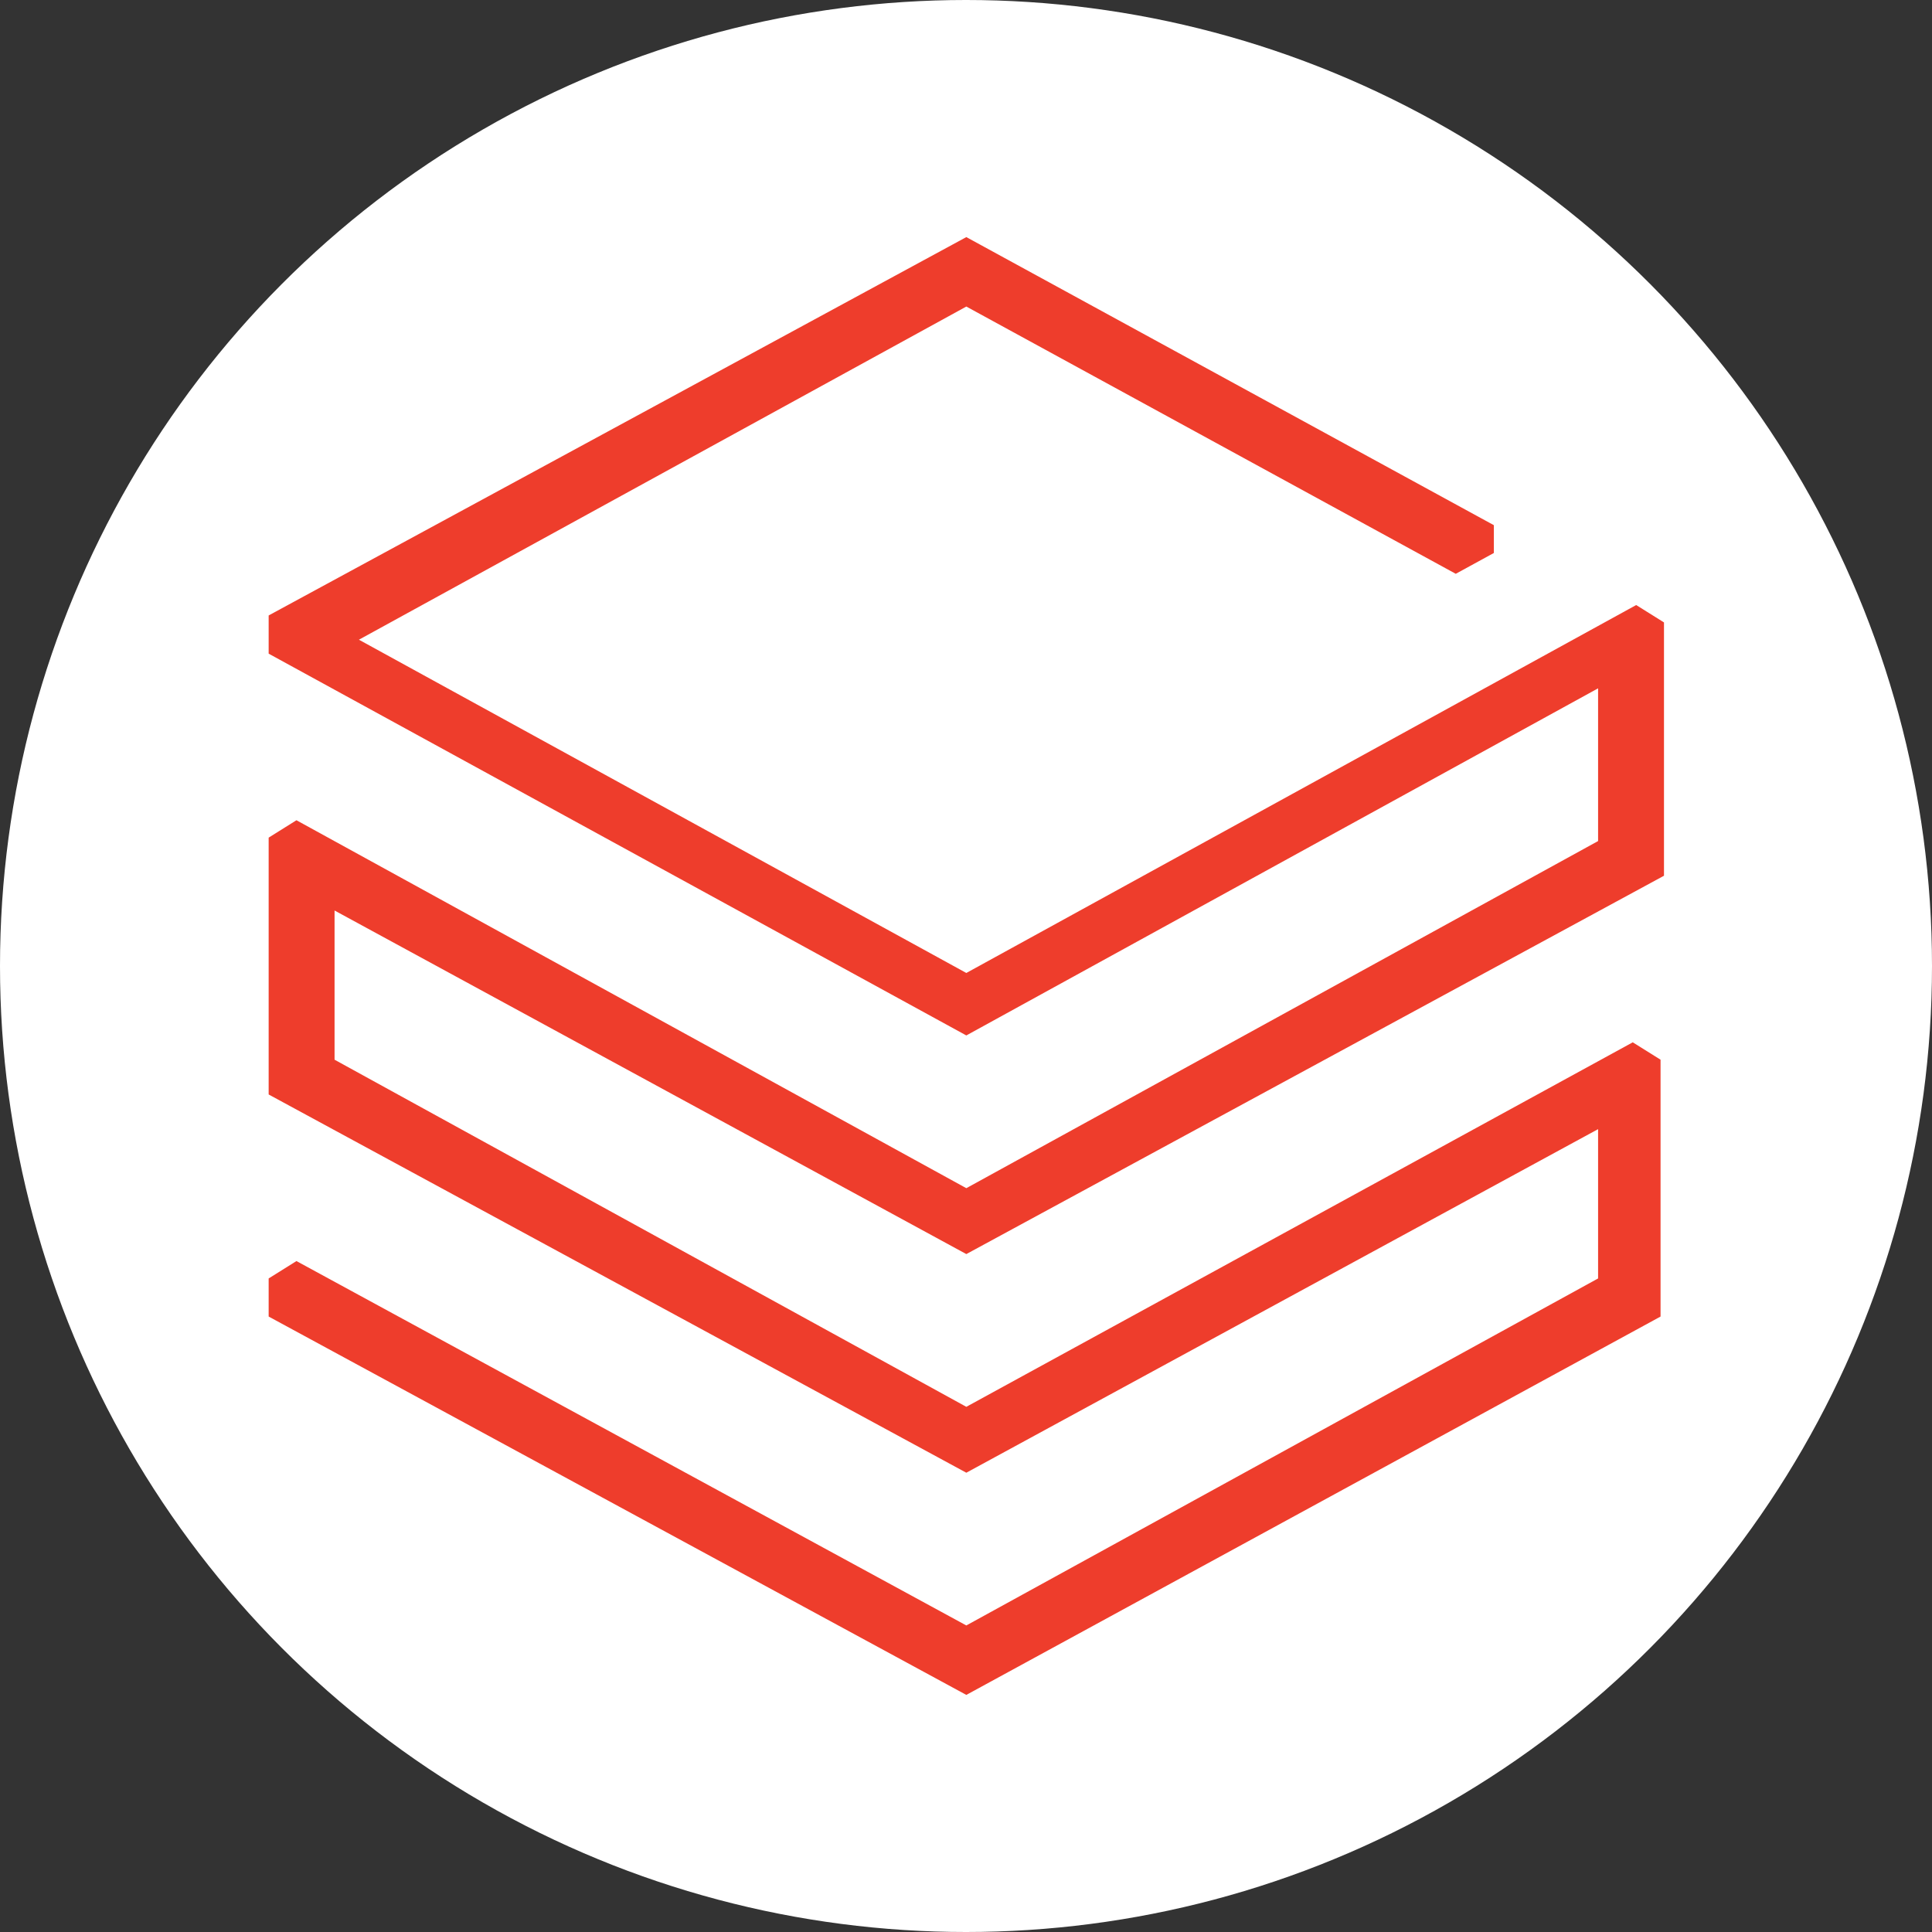 <svg xmlns="http://www.w3.org/2000/svg" width="18" height="18" viewBox="0 0 18 18" fill="none">
  <rect x="0" y="0" width="18" height="18" fill="#333333" stroke="none"/>
  <g clip-path="url(#clip0_9632_3351)">
    <circle cx="9" cy="9" r="9" fill="white"/>
    <path d="M15.471 12.266V9.873L15.212 9.711L9.003 13.107L3.117 9.873V8.483L9.003 11.684L15.503 8.159V5.799L15.244 5.637L9.003 9.065L3.344 5.96L9.003 2.856L13.563 5.346L13.918 5.152V4.893L9.003 2.209L2.503 5.734V6.09L9.003 9.647L14.889 6.413V7.836L9.003 11.07L2.762 7.642L2.503 7.804V10.197L9.003 13.721L14.889 10.52V11.911L9.003 15.144L2.762 11.749L2.503 11.911V12.266L9.003 15.791L15.471 12.266Z" fill="#EE3D2C"/>
  </g>
  <defs>
    <clipPath id="clip0_9632_3351">
      <rect width="18" height="18" fill="white" transform="translate(0.003)"/>
    </clipPath>
  </defs>
</svg>